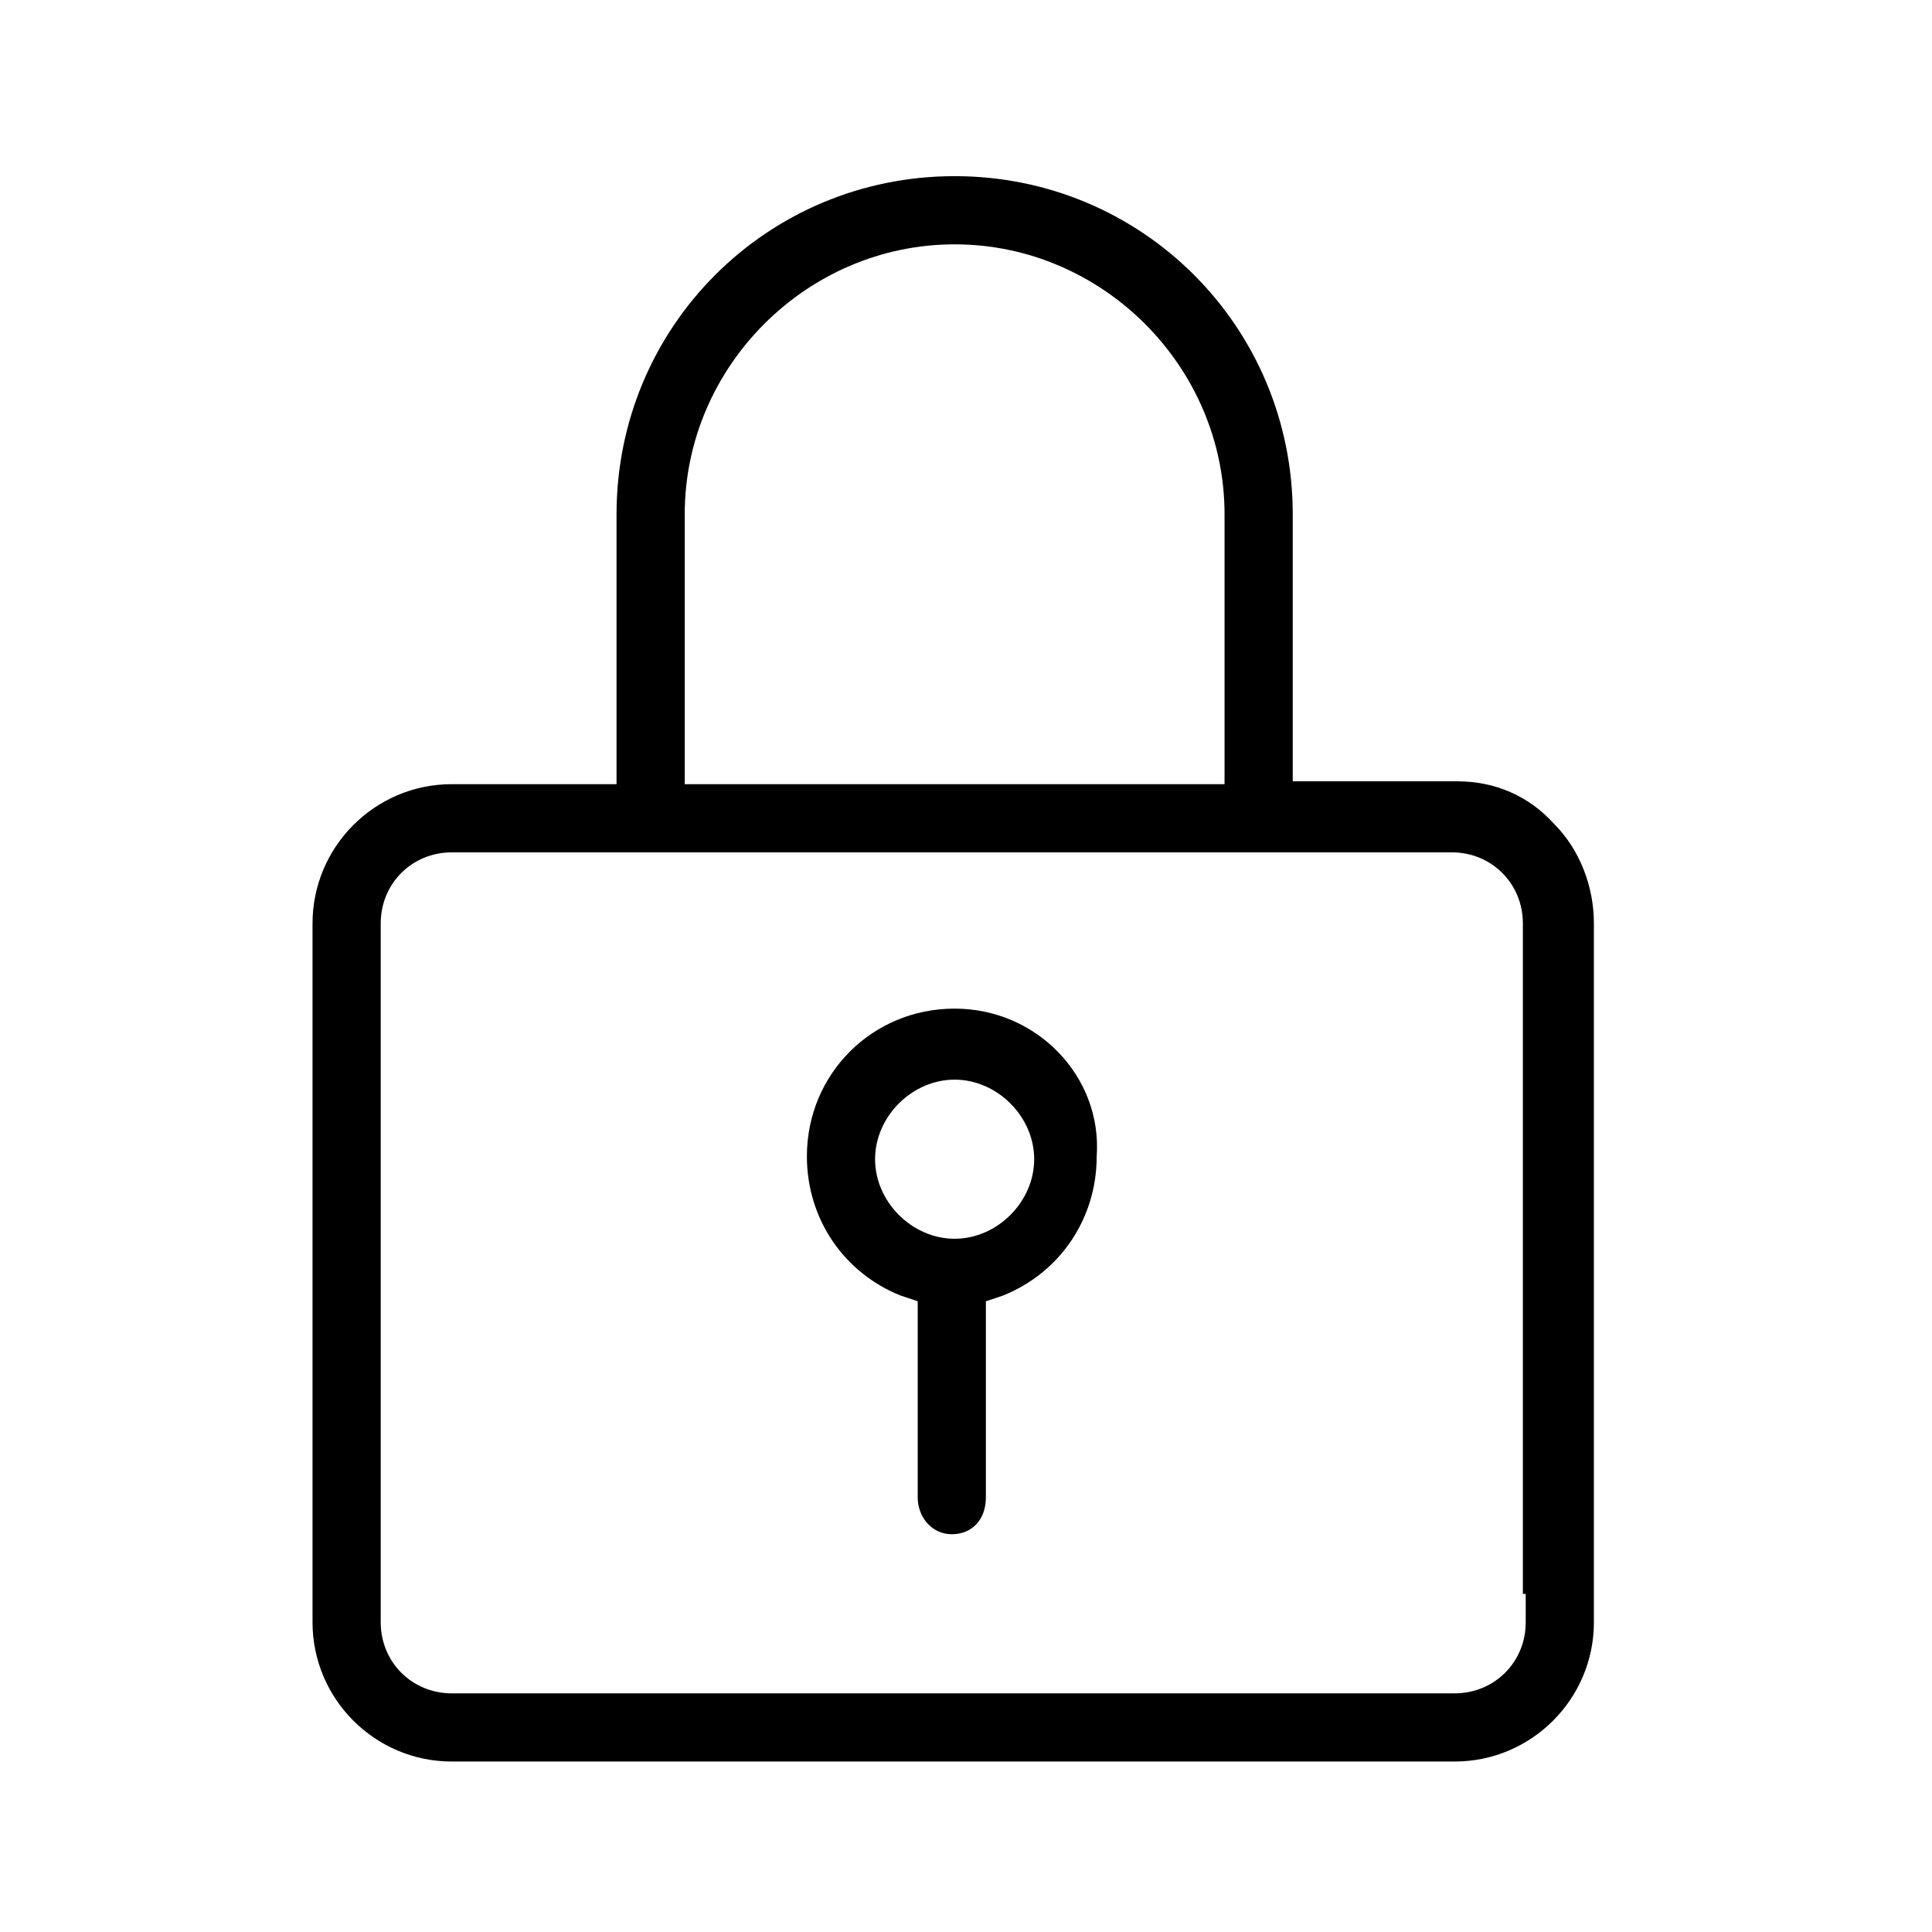 <?xml version="1.0" encoding="utf-8"?>
<!-- Generator: Adobe Illustrator 23.0.3, SVG Export Plug-In . SVG Version: 6.00 Build 0)  -->
<svg version="1.1" id="Layer_1" xmlns="http://www.w3.org/2000/svg" xmlns:xlink="http://www.w3.org/1999/xlink" x="0px" y="0px"
	 viewBox="0 0 68 68" style="enable-background:new 0 0 68 68;" xml:space="preserve">
<path d="M53.7,57.1c0,1.4-1.1,2.5-2.5,2.5H15.9c-1.4,0-2.5-1.1-2.5-2.5V32.5c0-1.4,1.1-2.5,2.5-2.5h35.2c1.4,0,2.5,1.1,2.5,2.5v23.6
	h0.1V57.1z M24.1,18.1c0-5.2,4.3-9.5,9.5-9.5c5.2,0,9.5,4.3,9.5,9.5v9.5h-19V18.1z M51.3,27.5h-5.8v-9.4c0-6.6-5.3-11.9-11.9-11.9
	s-11.9,5.3-11.9,11.9v9.5h-5.8c-2.7,0-4.9,2.2-4.9,4.9v24.6c0,2.7,2.2,4.9,4.9,4.9h35.3c2.7,0,4.9-2.2,4.9-4.9V32.5
	c0-1.3-0.5-2.6-1.4-3.5C53.8,28,52.6,27.5,51.3,27.5"/>
<path d="M33.6,43.6c-1.5,0-2.8-1.3-2.8-2.8c0-1.5,1.3-2.8,2.8-2.8c1.5,0,2.8,1.3,2.8,2.8C36.4,42.3,35.1,43.6,33.6,43.6 M33.6,35.5
	c-2.9,0-5.2,2.3-5.2,5.2c0,2.2,1.3,4.1,3.3,4.9l0.6,0.2v6.9c0,0.7,0.5,1.3,1.2,1.3c0.7,0,1.2-0.5,1.2-1.3v-6.9l0.6-0.2
	c2-0.8,3.3-2.7,3.3-4.9C38.8,37.9,36.5,35.5,33.6,35.5"/>
</svg>
